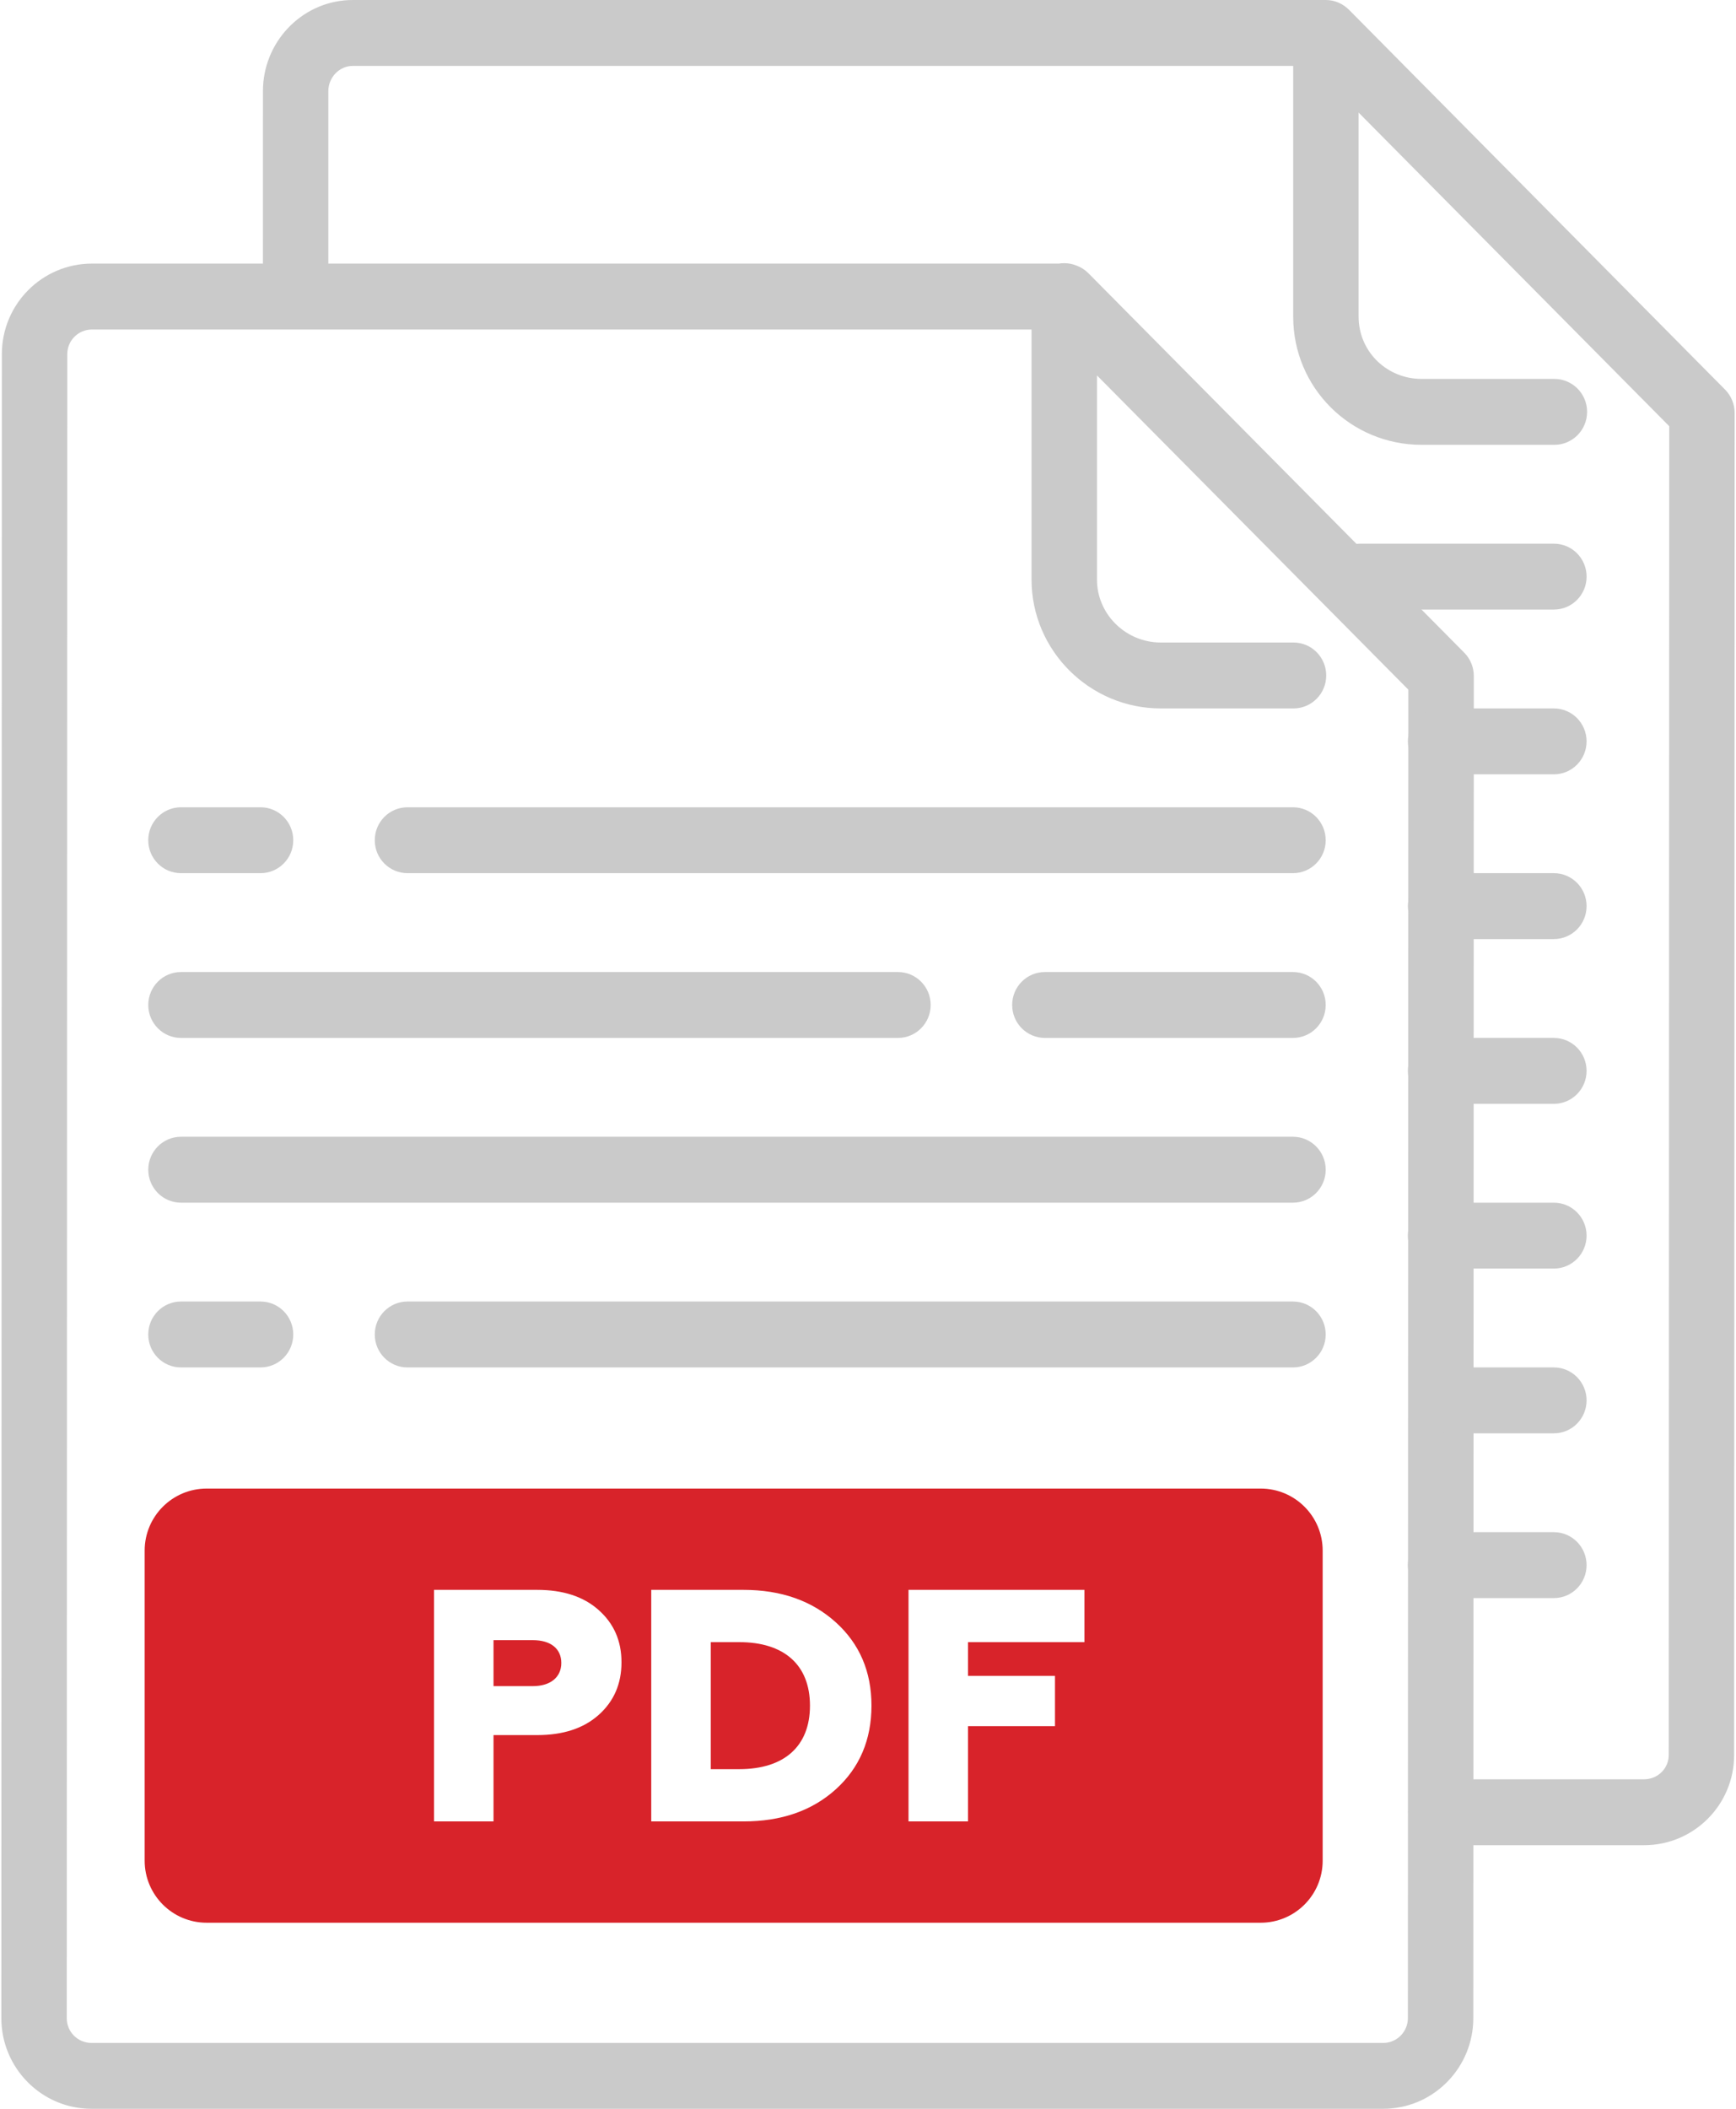 <?xml version="1.0" encoding="UTF-8"?>
<svg width="84px" height="102px" viewBox="0 0 84 102" version="1.1" xmlns="http://www.w3.org/2000/svg" xmlns:xlink="http://www.w3.org/1999/xlink">
    <!-- Generator: Sketch 60 (88103) - https://sketch.com -->
    <title>documents</title>
    <desc>Created with Sketch.</desc>
    <g id="Page-1" stroke="none" stroke-width="1" fill="none" fill-rule="evenodd">
        <g id="Объявление-кредитора" transform="translate(-320, -301)" fill-rule="nonzero">
            <g id="Group-5" transform="translate(320, 301)">
                <g id="Group-3">
                    <g id="documents-2">
                        <g id="documents">
                            <path d="M64.158,0 C64.578,0 64.98,0.176 65.278,0.477 L65.278,0.477 L83.473,18.847 C83.768,19.146 83.935,19.552 83.935,19.975 L83.935,19.975 L83.91,84.881 C83.911,87.301 81.956,89.25 79.552,89.25 L79.552,89.25 L71.292,89.25 L71.289,97.616 C71.289,99.964 69.446,101.884 67.14,101.995 L66.929,102 L4.425,102 C2.021,102 0.065,100.034 0.065,97.613 L0.065,97.613 L0.09,17.128 C0.09,14.707 2.045,12.75 4.45,12.75 L4.45,12.75 L12.722,12.75 L12.723,4.408 C12.723,2.058 14.554,0.117 16.86,0.005 L17.071,0 Z M49.913,15.937 L4.45,15.938 C3.79,15.938 3.255,16.468 3.255,17.131 L3.255,17.131 L3.23,97.62 C3.23,98.283 3.766,98.814 4.425,98.814 L4.425,98.814 L66.929,98.814 C67.587,98.814 68.123,98.278 68.123,97.615 L68.123,97.615 L68.126,87.738 L68.123,87.656 C68.123,87.628 68.124,87.6 68.125,87.573 L68.146,33.358 L53.079,18.158 L53.079,28.029 C53.079,29.66 54.386,30.981 55.985,31.073 L56.164,31.078 L62.589,31.078 C63.463,31.078 64.172,31.792 64.172,32.672 C64.172,33.553 63.462,34.266 62.588,34.266 L62.588,34.266 L56.163,34.266 C52.738,34.266 49.913,31.478 49.913,28.029 L49.913,28.029 L49.913,15.937 Z M62.573,3.187 L17.072,3.188 C16.414,3.188 15.888,3.745 15.888,4.408 L15.888,4.408 L15.888,12.75 L51.248,12.749 C51.282,12.744 51.317,12.739 51.352,12.736 L51.496,12.73 C51.711,12.73 51.915,12.773 52.102,12.851 C52.308,12.928 52.497,13.047 52.657,13.208 L52.657,13.208 L70.851,31.57 C71.147,31.869 71.313,32.27 71.313,32.693 L71.313,32.693 L71.293,86.062 L79.552,86.062 C80.169,86.062 80.678,85.607 80.74,85.004 L80.746,84.882 L80.77,20.615 L65.739,5.445 L65.739,15.316 C65.739,16.947 67.012,18.233 68.608,18.323 L68.787,18.328 L75.212,18.328 C76.086,18.328 76.795,19.041 76.795,19.922 C76.795,20.802 76.085,21.516 75.211,21.516 L75.211,21.516 L68.786,21.516 C65.362,21.516 62.574,18.766 62.574,15.316 L62.574,15.316 L62.573,3.187 Z" id="Combined-Shape" fill="#CACACA"></path>
                            <path d="M12.608,39.047 L8.756,39.047 C7.882,39.047 7.173,39.76 7.173,40.641 C7.173,41.521 7.882,42.234 8.756,42.234 L12.608,42.234 C13.481,42.234 14.19,41.521 14.19,40.641 C14.19,39.76 13.481,39.047 12.608,39.047 Z" id="Path" fill="#CACACA"></path>
                            <path d="M62.564,39.047 L19.717,39.047 C18.841,39.047 18.134,39.76 18.134,40.641 C18.134,41.521 18.842,42.234 19.717,42.234 L62.564,42.234 C63.438,42.234 64.147,41.521 64.147,40.641 C64.147,39.76 63.438,39.047 62.564,39.047 Z" id="Path" fill="#CACACA"></path>
                            <path d="M62.564,47.016 L50.559,47.016 C49.684,47.016 48.976,47.729 48.976,48.609 C48.976,49.49 49.684,50.203 50.559,50.203 L62.564,50.203 C63.438,50.203 64.147,49.49 64.147,48.609 C64.147,47.729 63.438,47.016 62.564,47.016 Z" id="Path" fill="#CACACA"></path>
                            <path d="M43.451,47.016 L8.756,47.016 C7.883,47.016 7.174,47.729 7.174,48.609 C7.174,49.49 7.883,50.203 8.756,50.203 L43.451,50.203 C44.323,50.203 45.033,49.49 45.033,48.609 C45.033,47.729 44.323,47.016 43.451,47.016 Z" id="Path" fill="#CACACA"></path>
                            <path d="M62.564,54.984 L8.756,54.984 C7.883,54.984 7.174,55.698 7.174,56.578 C7.174,57.458 7.883,58.172 8.756,58.172 L62.564,58.172 C63.438,58.172 64.147,57.458 64.147,56.578 C64.147,55.698 63.438,54.984 62.564,54.984 Z" id="Path" fill="#CACACA"></path>
                            <path d="M12.608,62.953 L8.756,62.953 C7.882,62.953 7.173,63.667 7.173,64.547 C7.173,65.427 7.882,66.141 8.756,66.141 L12.608,66.141 C13.481,66.141 14.19,65.427 14.19,64.547 C14.19,63.667 13.481,62.953 12.608,62.953 Z" id="Path" fill="#CACACA"></path>
                            <path d="M62.564,62.953 L19.717,62.953 C18.841,62.953 18.134,63.667 18.134,64.547 C18.134,65.427 18.842,66.141 19.717,66.141 L62.564,66.141 C63.438,66.141 64.147,65.427 64.147,64.547 C64.147,63.667 63.438,62.953 62.564,62.953 Z" id="Path" fill="#CACACA"></path>
                            <path d="M75.188,26.297 L65.795,26.297 C64.921,26.297 64.213,27.01 64.213,27.891 C64.213,28.771 64.921,29.484 65.795,29.484 L75.187,29.484 C76.062,29.484 76.771,28.771 76.771,27.891 C76.771,27.01 76.063,26.297 75.188,26.297 Z" id="Path" fill="#CACACA"></path>
                            <path d="M75.187,34.266 L69.706,34.266 C68.831,34.266 68.123,34.979 68.123,35.859 C68.123,36.74 68.831,37.453 69.706,37.453 L75.187,37.453 C76.062,37.453 76.77,36.74 76.77,35.859 C76.77,34.979 76.062,34.266 75.187,34.266 Z" id="Path" fill="#CACACA"></path>
                            <path d="M75.187,42.234 L69.706,42.234 C68.831,42.234 68.123,42.947 68.123,43.828 C68.123,44.708 68.831,45.422 69.706,45.422 L75.187,45.422 C76.062,45.422 76.77,44.708 76.77,43.828 C76.77,42.947 76.062,42.234 75.187,42.234 Z" id="Path" fill="#CACACA"></path>
                            <path d="M75.187,66.141 L70.191,66.141 C69.318,66.141 68.608,66.855 68.608,67.734 C68.608,68.614 69.318,69.328 70.191,69.328 L75.187,69.328 C76.062,69.328 76.77,68.614 76.77,67.734 C76.77,66.855 76.062,66.141 75.187,66.141 Z" id="Path" fill="#CACACA"></path>
                            <path d="M75.187,50.203 L69.706,50.203 C68.831,50.203 68.123,50.917 68.123,51.797 C68.123,52.677 68.831,53.391 69.706,53.391 L75.187,53.391 C76.062,53.391 76.77,52.677 76.77,51.797 C76.77,50.916 76.062,50.203 75.187,50.203 Z" id="Path" fill="#CACACA"></path>
                            <path d="M75.187,58.172 L69.706,58.172 C68.831,58.172 68.123,58.886 68.123,59.766 C68.123,60.645 68.831,61.359 69.706,61.359 L75.187,61.359 C76.062,61.359 76.77,60.645 76.77,59.766 C76.77,58.886 76.062,58.172 75.187,58.172 Z" id="Path" fill="#CACACA"></path>
                            <path d="M75.187,74.109 L69.706,74.109 C68.831,74.109 68.123,74.823 68.123,75.703 C68.123,76.583 68.831,77.297 69.706,77.297 L75.187,77.297 C76.062,77.297 76.77,76.583 76.77,75.703 C76.77,74.823 76.062,74.109 75.187,74.109 Z" id="Path" fill="#CACACA"></path>
                            <path d="M61,72 C62.657,72 64,73.343 64,75 L64,90 C64,91.657 62.657,93 61,93 L10,93 C8.343,93 7,91.657 7,90 L7,75 C7,73.343 8.343,72 10,72 L61,72 Z M25.992,76.9 L21,76.9 L21,88.1 L23.88,88.1 L23.88,83.924 L25.992,83.924 C27.24,83.924 28.232,83.604 28.968,82.948 C29.704,82.292 30.072,81.444 30.072,80.404 C30.072,79.364 29.704,78.532 28.968,77.876 C28.232,77.22 27.24,76.9 25.992,76.9 Z M35.976,76.9 L31.512,76.9 L31.512,88.1 L35.976,88.1 C37.8,88.1 39.288,87.588 40.44,86.548 C41.592,85.508 42.168,84.148 42.168,82.5 C42.168,80.852 41.592,79.508 40.44,78.468 C39.288,77.428 37.8,76.9 35.976,76.9 Z M52.472,76.9 L43.96,76.9 L43.96,88.1 L46.84,88.1 L46.84,83.492 L51.048,83.492 L51.048,81.06 L46.84,81.06 L46.84,79.428 L52.472,79.428 L52.472,76.9 Z M35.768,79.428 C37.944,79.428 39.192,80.532 39.192,82.5 C39.192,84.468 37.944,85.572 35.768,85.572 L34.392,85.572 L34.392,79.428 L35.768,79.428 Z M25.784,79.332 C26.632,79.332 27.16,79.732 27.16,80.436 C27.16,81.14 26.616,81.556 25.784,81.556 L23.88,81.556 L23.88,79.332 L25.784,79.332 Z" id="Combined-Shape" fill="#D8232A"></path>
                        </g>
                    </g>
                </g>
            </g>
        </g>
    </g>
</svg>